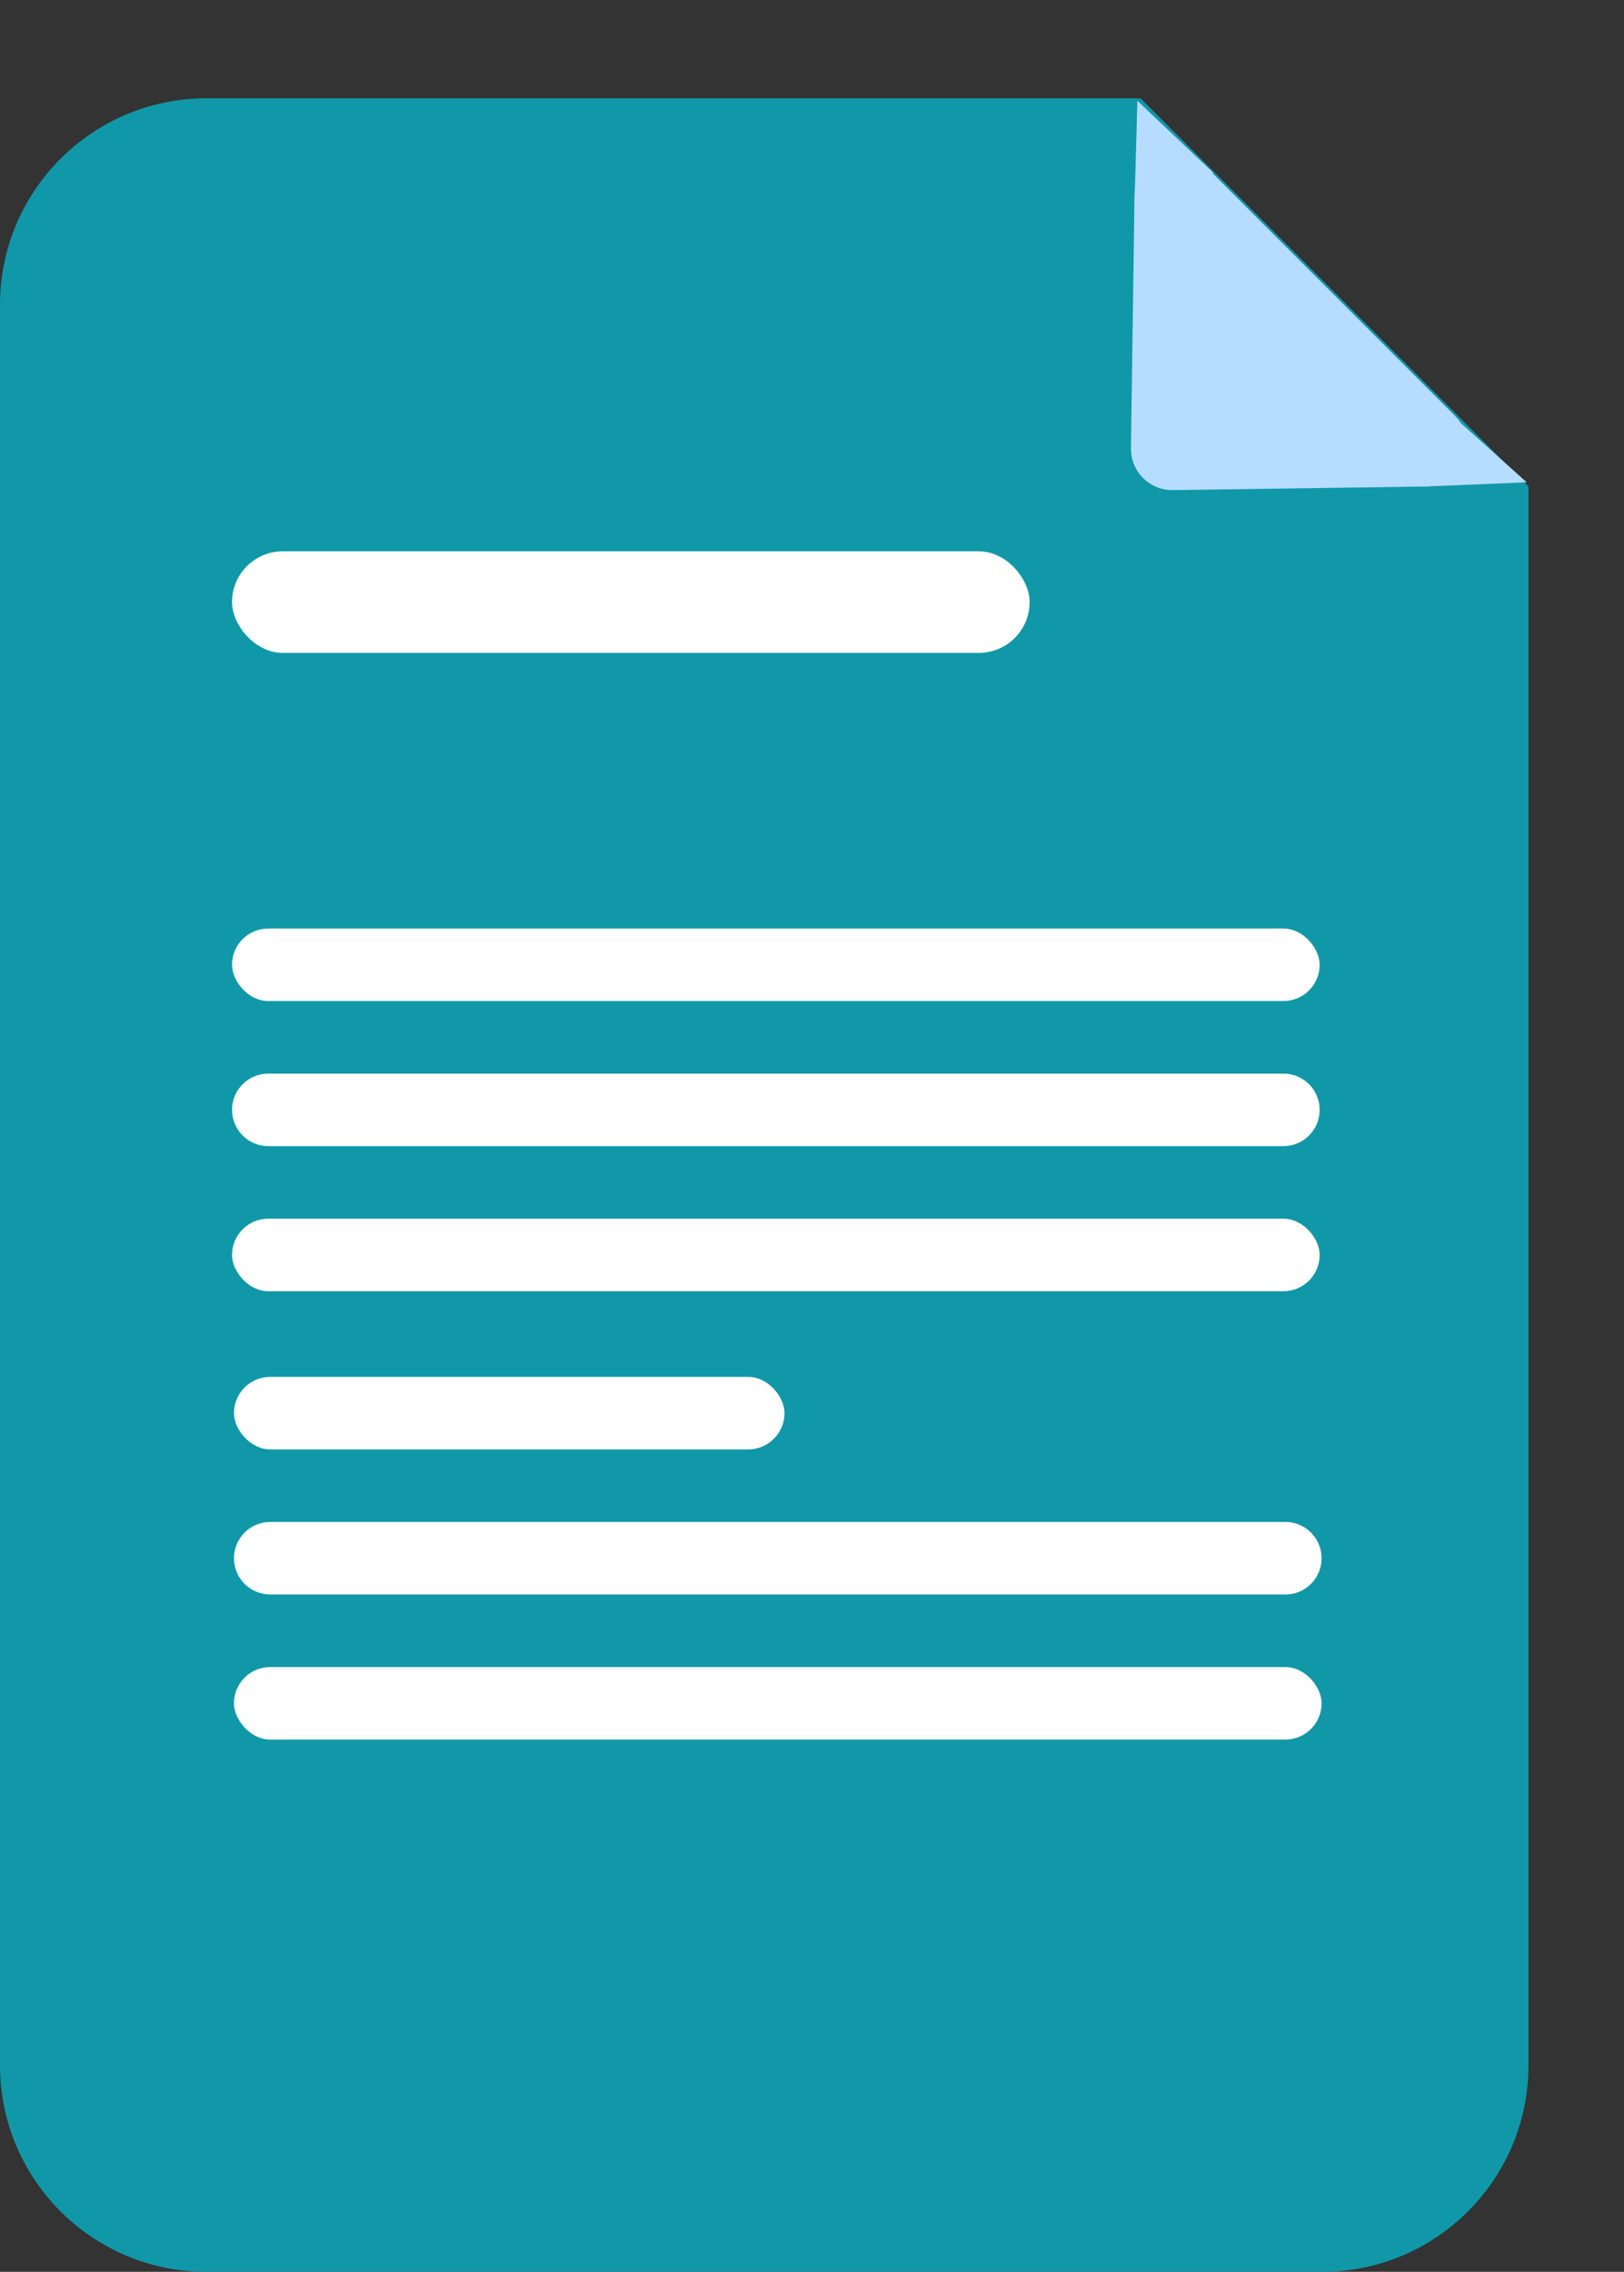 <svg width="118" height="165" viewBox="0 0 118 165" fill="none" xmlns="http://www.w3.org/2000/svg">
<rect x="0" y="0" width="118" height="165" fill="#333333" stroke="none"/>
<path fill-rule="evenodd" clip-rule="evenodd" d="M82.867 7.139H15C6.716 7.139 0 13.855 0 22.139V150C0 158.284 6.716 165 15 165H96.058C104.342 165 111.058 158.284 111.058 150V35.33L82.867 7.139Z" fill="#1098A8"/>
<path d="M82.179 32.183C82.174 32.526 82.172 32.698 82.184 32.841C82.304 34.305 83.465 35.467 84.929 35.586C85.072 35.598 85.244 35.596 85.587 35.591L102.8 35.346C103.508 35.336 103.862 35.331 104.071 35.299C106.309 34.95 107.368 32.341 106.006 30.531C105.879 30.362 105.629 30.112 105.128 29.611L88.16 12.643C87.658 12.141 87.408 11.891 87.239 11.764C85.429 10.402 82.821 11.461 82.472 13.699C82.439 13.908 82.434 14.262 82.424 14.971L82.179 32.183Z" fill="#B6DCFF"/>
<path d="M82.642 7.321L88.17 12.561L82.428 14.935L82.642 7.321Z" fill="#B6DCFF"/>
<path d="M110.929 35.029L103.427 35.34L105.343 30.011L110.929 35.029Z" fill="#B6DCFF"/>
<rect x="17" y="100" width="40" height="5.268" rx="2.634" fill="white"/>
<path d="M17 113.171C17 111.716 18.179 110.537 19.634 110.537H93.393C94.848 110.537 96.027 111.716 96.027 113.171C96.027 114.626 94.848 115.805 93.393 115.805H19.634C18.179 115.805 17 114.626 17 113.171Z" fill="white"/>
<rect x="17" y="121.074" width="79.027" height="5.268" rx="2.634" fill="white"/>
<rect x="16.859" y="40.041" width="57.953" height="7.376" rx="3.688" fill="white"/>
<rect x="16.859" y="67.437" width="79.027" height="5.268" rx="2.634" fill="white"/>
<path d="M16.859 80.608C16.859 79.153 18.039 77.974 19.493 77.974H93.252C94.707 77.974 95.886 79.153 95.886 80.608C95.886 82.063 94.707 83.242 93.252 83.242H19.493C18.039 83.242 16.859 82.063 16.859 80.608Z" fill="white"/>
<rect x="16.859" y="88.511" width="79.027" height="5.268" rx="2.634" fill="white"/>
</svg>
